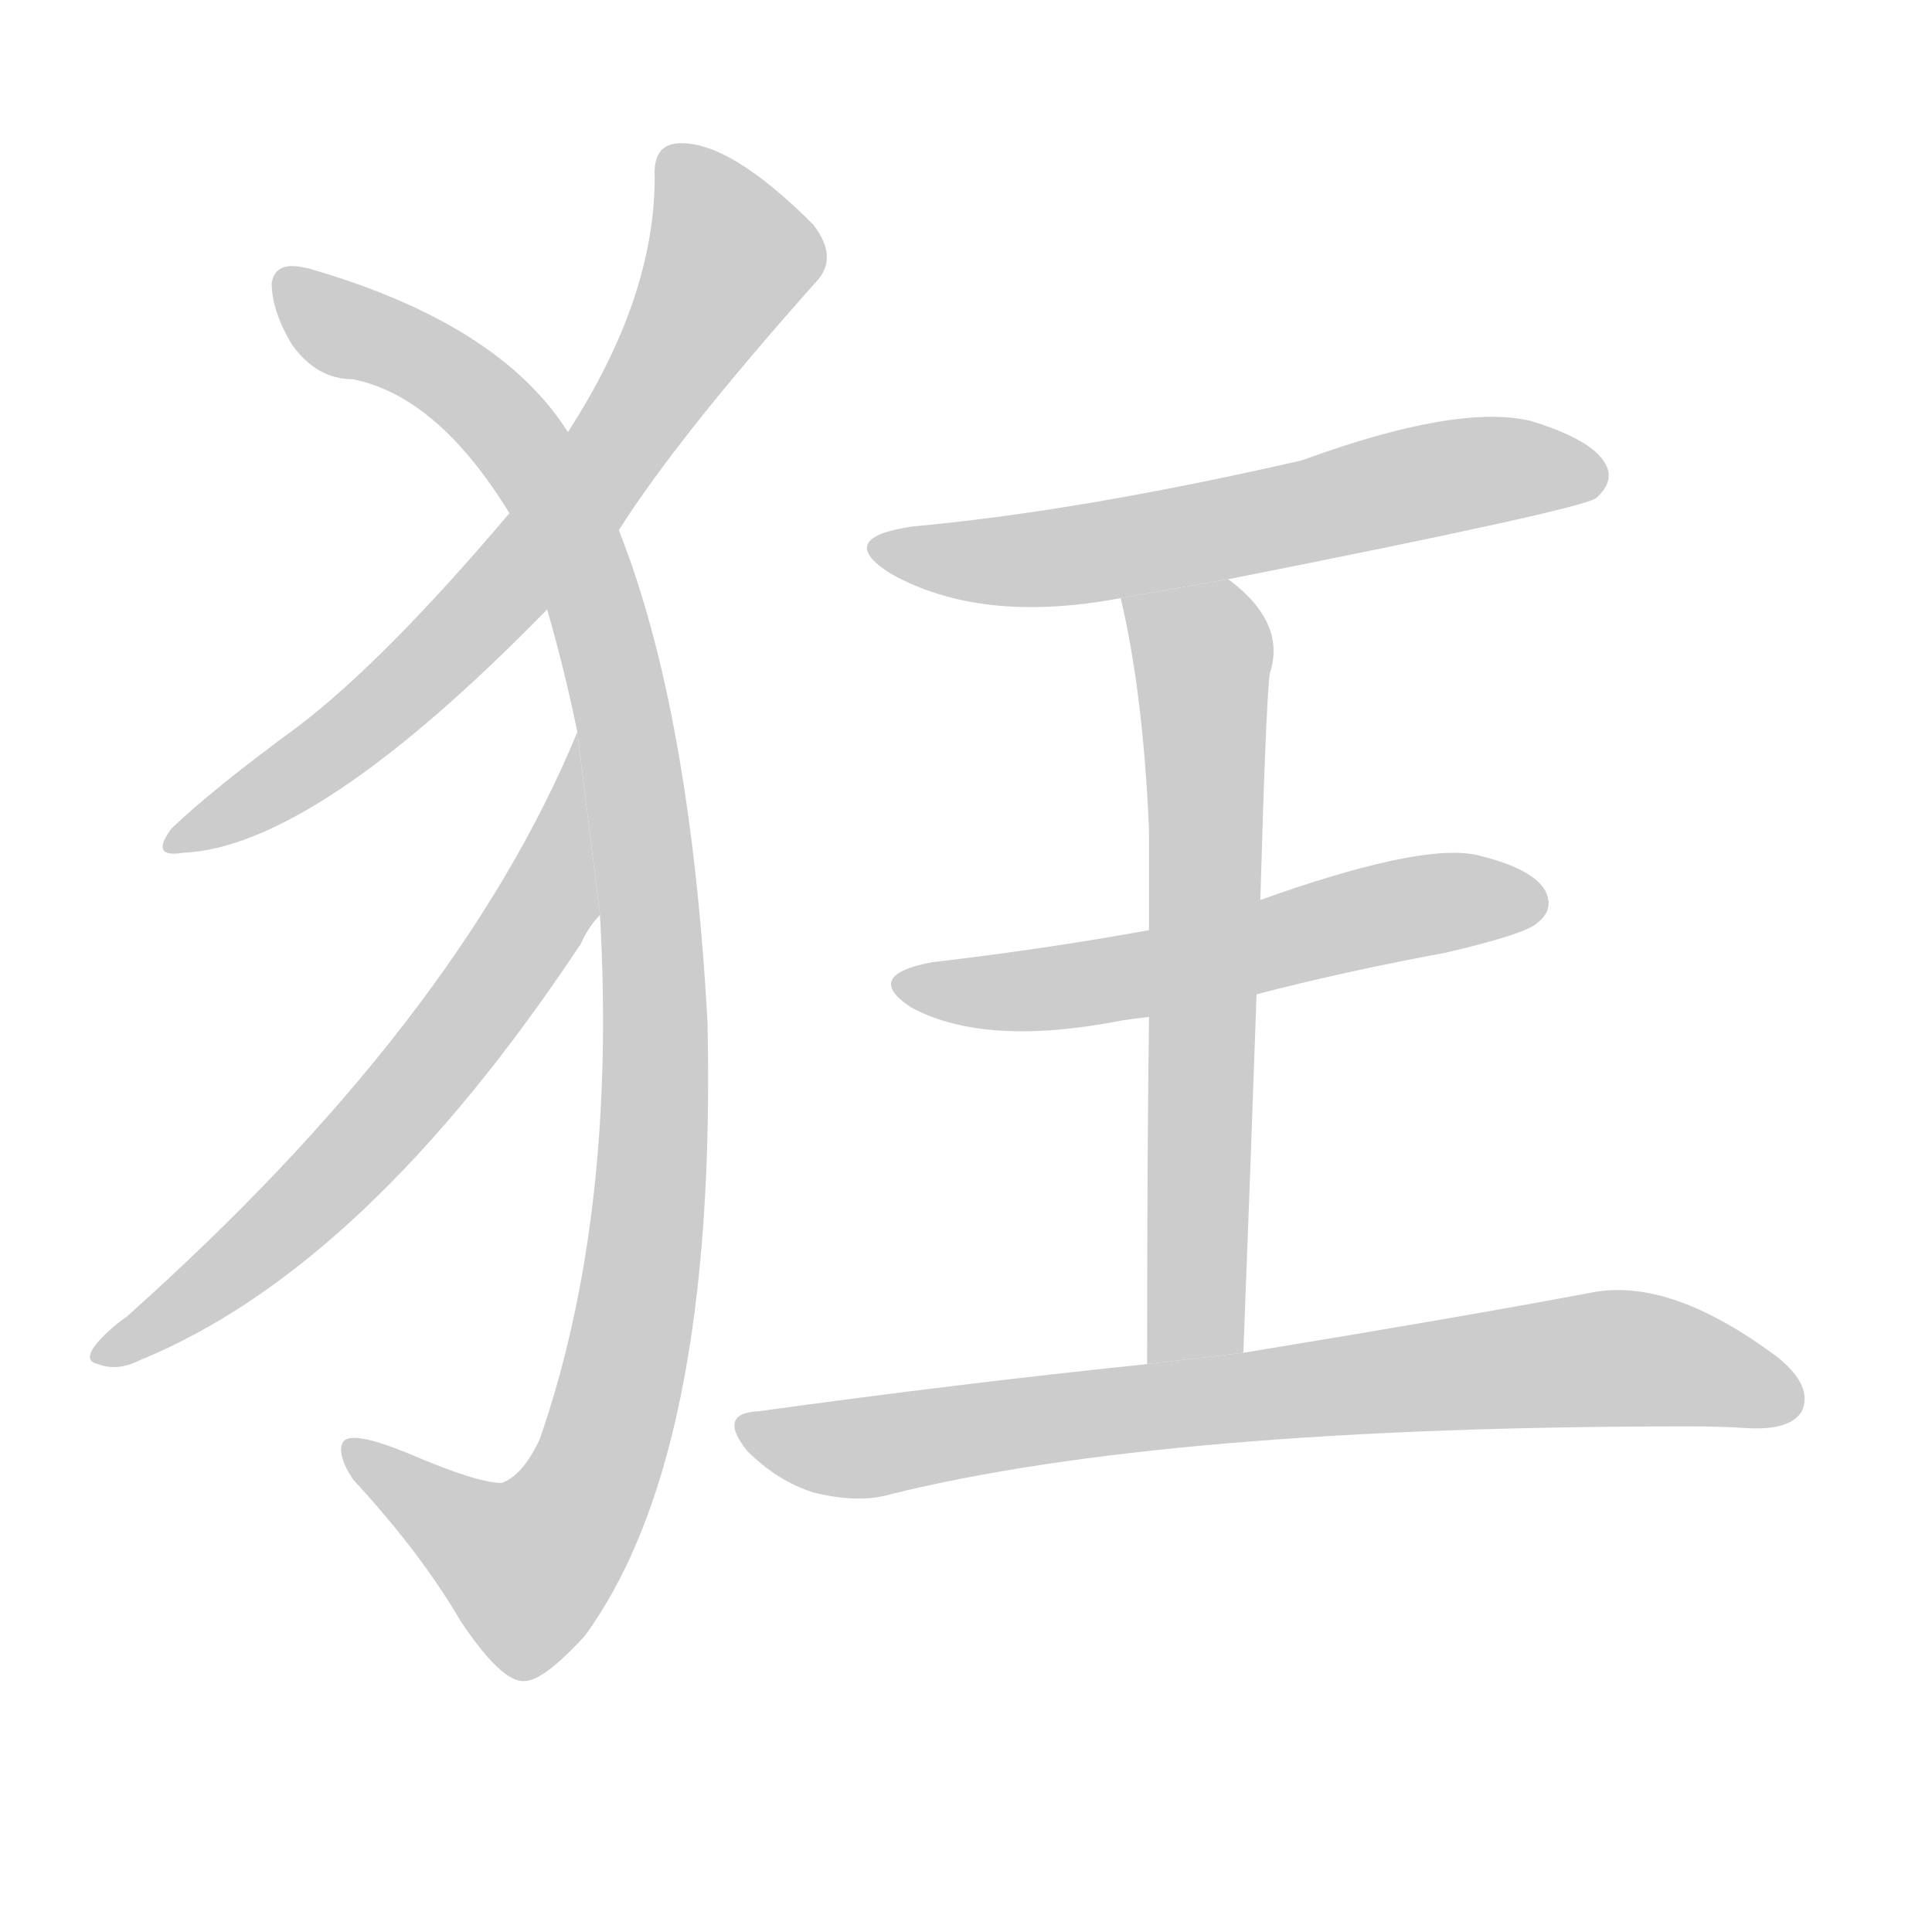 <!--
AnimCJK 2016-2017 Copyright Francois Mizessyn, http://gooo.free.fr/animCJK/
Derived from:
    MakeMeAHanzi project - https://github.com/skishore/makemeahanzi
    Arphic PL KaitiM GB - https://apps.ubuntu.com/cat/applications/precise/fonts-arphic-gkai00mp/
    Arphic PL UKai - https://apps.ubuntu.com/cat/applications/fonts-arphic-ukai/
You can redistribute and/or modify this file under the terms of the Arphic Public License
as published by Arphic Technology Co., Ltd.
You should have received a copy of this license (the directory "APL") along with this file;
if not, see http://ftp.gnu.org/non-gnu/chinese-fonts-truetype/LICENSE.
-->
<svg id="z29378" class="acjk" version="1.1" viewBox="0 0 1024 1024" xmlns="http://www.w3.org/2000/svg" xmlns:xlink="http://www.w3.org/1999/xlink">
<style>
<![CDATA[
	@keyframes z29378k {
		from {
			stroke:#c00;
			stroke-dashoffset:3000;
		}
		75% {
			stroke:#c00;
			stroke-dashoffset:0;
		}
		to {
			stroke:#000;
		}
	}
	#z29378 path[clip-path] {
		animation:z29378k 1s linear both;
		stroke-dasharray:3000;
		stroke-width:128;
		stroke-linecap:round;
		fill:none;
	}
	#z29378 path[clip-path="url(#z29378c1)"] {animation-delay:1s;}
	#z29378 path[clip-path="url(#z29378c2)"] {animation-delay:2s;}
	#z29378 path[clip-path="url(#z29378c3)"] {animation-delay:3s;}
	#z29378 path[clip-path="url(#z29378c4)"] {animation-delay:4s;}
	#z29378 path[clip-path="url(#z29378c5)"] {animation-delay:5s;}
	#z29378 path[clip-path="url(#z29378c6)"] {animation-delay:6s;}
	#z29378 path[clip-path="url(#z29378c7)"] {animation-delay:7s;}
	#z29378 path {fill:#ccc;}
]]>
</style>
<g transform="scale(1,-1) translate(0,-900)">
	<path id="z29378d1" d="M328 619Q359 668 432 750Q445 763 431 781Q386 826 359 824Q346 823 347 806Q347 742 301 671L270 628Q204 550 158 515Q113 482 91 461Q79 445 97 448Q167 451 290 577L328 619Z"/>
	<path id="z29378d2" d="M318 415Q327 255 286 137Q277 118 266 114Q253 114 218 129Q187 142 182 136Q178 130 187 116Q223 77 244 41Q266 8 278 9Q288 9 310 33Q380 129 375 358Q366 523 328 619L301 671Q265 728 166 757Q163 758 162 758Q146 762 144 750Q144 735 155 717Q168 699 187 699Q232 690 270 628L290 577Q299 546 306 512L318 415Z"/>
	<path id="z29378d3" d="M306 512Q243 359 67 202Q61 198 55 192Q42 179 52 177Q62 173 74 179Q194 228 308 400Q312 409 318 415L306 512Z"/>
	<path id="z29378d4" d="M651 593Q838 630 846 636Q856 645 851 654Q844 667 811 677Q772 686 690 656Q572 629 484 621Q442 615 472 596Q520 569 594 583L651 593Z"/>
	<path id="z29378d5" d="M659 183Q663 286 666 373L668 423Q671 528 673 543Q682 570 651 593L594 583Q606 532 609 460Q609 439 609 407L609 361Q608 288 608 177L659 183Z"/>
	<path id="z29378d6" d="M666 373Q712 385 766 395Q809 405 815 411Q824 418 819 428Q812 440 782 447Q752 453 668 423L609 407Q554 397 494 390Q457 383 483 366Q522 345 594 359Q600 360 609 361L666 373Z"/>
	<path id="z29378d7" d="M608 177Q511 167 402 152Q380 151 396 131Q412 115 431 109Q455 103 472 108Q617 144 896 144Q912 144 927 143Q949 142 955 152Q961 165 943 180Q886 223 844 215Q775 202 659 183L608 177Z"/>
	<defs>
		<clipPath id="z29378c1"><use xlink:href="#z29378d1"/></clipPath>
		<clipPath id="z29378c2"><use xlink:href="#z29378d2"/></clipPath>
		<clipPath id="z29378c3"><use xlink:href="#z29378d3"/></clipPath>
		<clipPath id="z29378c4"><use xlink:href="#z29378d4"/></clipPath>
		<clipPath id="z29378c5"><use xlink:href="#z29378d5"/></clipPath>
		<clipPath id="z29378c6"><use xlink:href="#z29378d6"/></clipPath>
		<clipPath id="z29378c7"><use xlink:href="#z29378d7"/></clipPath>
	</defs>
	<path pathLength="2999" clip-path="url(#z29378c1)" d="M355 818L389 762L312 642L213 534L96 453"/>
	<path pathLength="2999" clip-path="url(#z29378c2)" d="M152 753L290 641L346 386L338 212L298 86L264 64L188 131"/>
	<path pathLength="2999" clip-path="url(#z29378c3)" d="M305 501L292 424L251 363L157 257L54 184"/>
	<path pathLength="2999" clip-path="url(#z29378c4)" d="M470 608L549 603L847 653"/>
	<path pathLength="2999" clip-path="url(#z29378c5)" d="M602 576L639 545L627 180"/>
	<path pathLength="2999" clip-path="url(#z29378c6)" d="M478 379L814 419"/>
	<path pathLength="2999" clip-path="url(#z29378c7)" d="M397 143L463 133L846 180L951 161"/>
</g>
</svg>